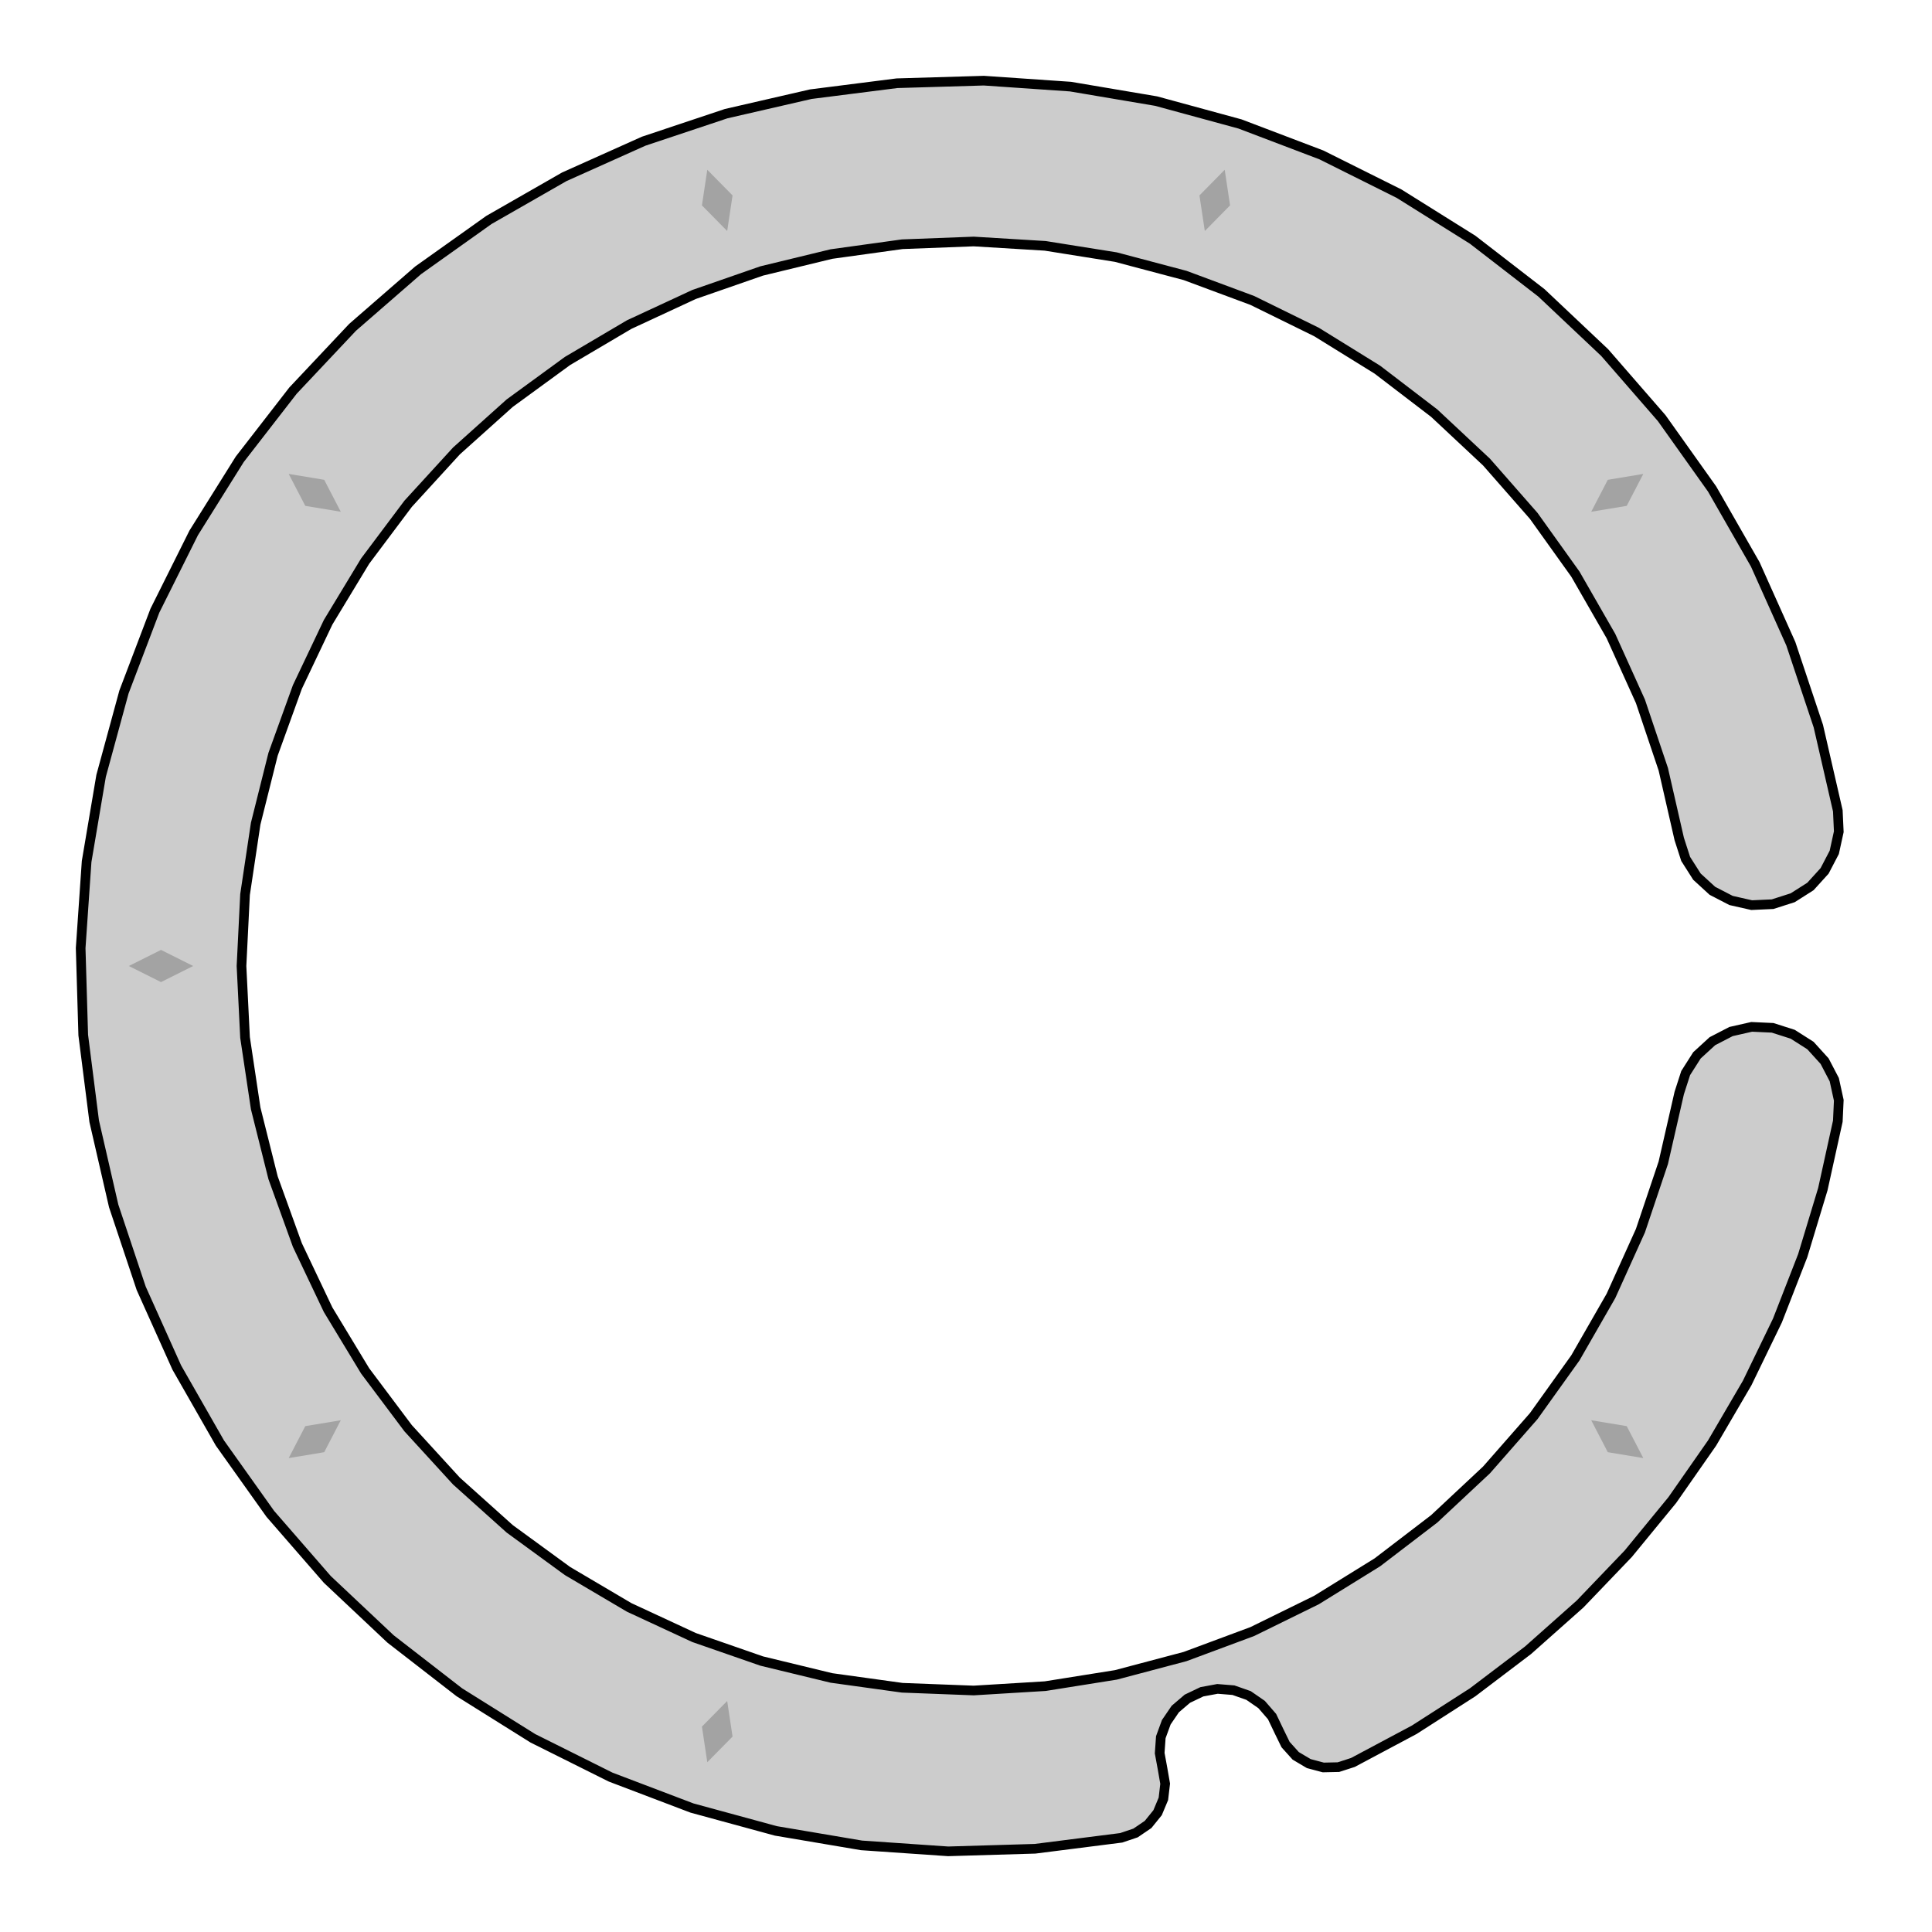 <svg xmlns='http://www.w3.org/2000/svg' viewBox='-6 -6 12 12'><path d='M5.415,-0.964 5.421,-0.834 5.393,-0.706 5.333,-0.591 5.245,-0.494 5.135,-0.424 5.01,-0.384 4.88,-0.378 4.752,-0.407 4.636,-0.467 4.54,-0.555 4.47,-0.665 4.43,-0.789 4.331,-1.222 4.189,-1.644 4.006,-2.049 3.785,-2.434 3.526,-2.796 3.233,-3.13 2.908,-3.434 2.555,-3.704 2.177,-3.938 1.778,-4.134 1.361,-4.289 0.931,-4.403 0.492,-4.473 0.048,-4.5 -0.396,-4.483 -0.836,-4.422 -1.269,-4.317 -1.689,-4.171 -2.092,-3.984 -2.475,-3.758 -2.834,-3.496 -3.165,-3.199 -3.465,-2.871 -3.732,-2.515 -3.962,-2.135 -4.153,-1.733 -4.304,-1.315 -4.412,-0.884 -4.478,-0.444 -4.5,-2.54947430354535E-15 -4.478,0.444 -4.412,0.884 -4.304,1.315 -4.153,1.733 -3.962,2.135 -3.732,2.515 -3.465,2.871 -3.165,3.199 -2.834,3.496 -2.475,3.758 -2.092,3.984 -1.689,4.171 -1.269,4.317 -0.836,4.422 -0.396,4.483 0.048,4.5 0.492,4.473 0.931,4.403 1.361,4.289 1.778,4.134 2.177,3.938 2.555,3.704 2.908,3.434 3.233,3.13 3.526,2.796 3.785,2.434 4.006,2.049 4.189,1.644 4.331,1.222 4.43,0.789 4.47,0.665 4.54,0.555 4.636,0.467 4.752,0.407 4.88,0.378 5.01,0.384 5.135,0.424 5.245,0.494 5.333,0.591 5.393,0.706 5.421,0.834 5.415,0.964 5.322,1.386 5.197,1.799 5.04,2.202 4.852,2.59 4.634,2.963 4.387,3.317 4.113,3.651 3.814,3.963 3.491,4.25 3.147,4.511 2.784,4.744 2.403,4.947 2.313,4.976 2.219,4.978 2.129,4.954 2.048,4.906 1.985,4.836 1.944,4.752 1.901,4.662 1.836,4.587 1.755,4.531 1.661,4.498 1.562,4.49 1.465,4.508 1.375,4.551 1.3,4.615 1.244,4.697 1.21,4.79 1.203,4.889 1.221,4.987 1.237,5.079 1.226,5.173 1.19,5.259 1.131,5.332 1.053,5.385 0.964,5.415 0.429,5.483 -0.111,5.499 -0.649,5.462 -1.181,5.372 -1.702,5.23 -2.207,5.038 -2.69,4.797 -3.147,4.511 -3.574,4.18 -3.967,3.81 -4.321,3.403 -4.634,2.963 -4.902,2.494 -5.123,2.002 -5.294,1.49 -5.415,0.964 -5.483,0.429 -5.499,-0.111 -5.462,-0.649 -5.372,-1.181 -5.23,-1.702 -5.038,-2.207 -4.797,-2.69 -4.511,-3.147 -4.18,-3.574 -3.81,-3.967 -3.403,-4.321 -2.963,-4.634 -2.495,-4.902 -2.002,-5.123 -1.49,-5.294 -0.964,-5.415 -0.429,-5.483 0.111,-5.499 0.649,-5.462 1.181,-5.372 1.702,-5.23 2.207,-5.038 2.69,-4.797 3.147,-4.511 3.574,-4.181 3.967,-3.81 4.321,-3.403 4.634,-2.963 4.902,-2.495 5.123,-2.002 5.294,-1.49z' fill='#ccc' stroke-width='.06' stroke='#000' /><g fill='rgba(0, 0, 0, .2)'><path transform='rotate(-54)' d='M0,4.8 L.1,5 0,5.2 -.1,5z' /><path transform='rotate(18)' d='M0,4.8 L.1,5 0,5.2 -.1,5z' /><path transform='rotate(54)' d='M0,4.8 L.1,5 0,5.2 -.1,5z' /><path transform='rotate(90)' d='M0,4.8 L.1,5 0,5.2 -.1,5z' /><path transform='rotate(126)' d='M0,4.8 L.1,5 0,5.2 -.1,5z' /><path transform='rotate(162)' d='M0,4.8 L.1,5 0,5.2 -.1,5z' /><path transform='rotate(198)' d='M0,4.8 L.1,5 0,5.2 -.1,5z' /><path transform='rotate(234)' d='M0,4.8 L.1,5 0,5.2 -.1,5z' /></g></svg>